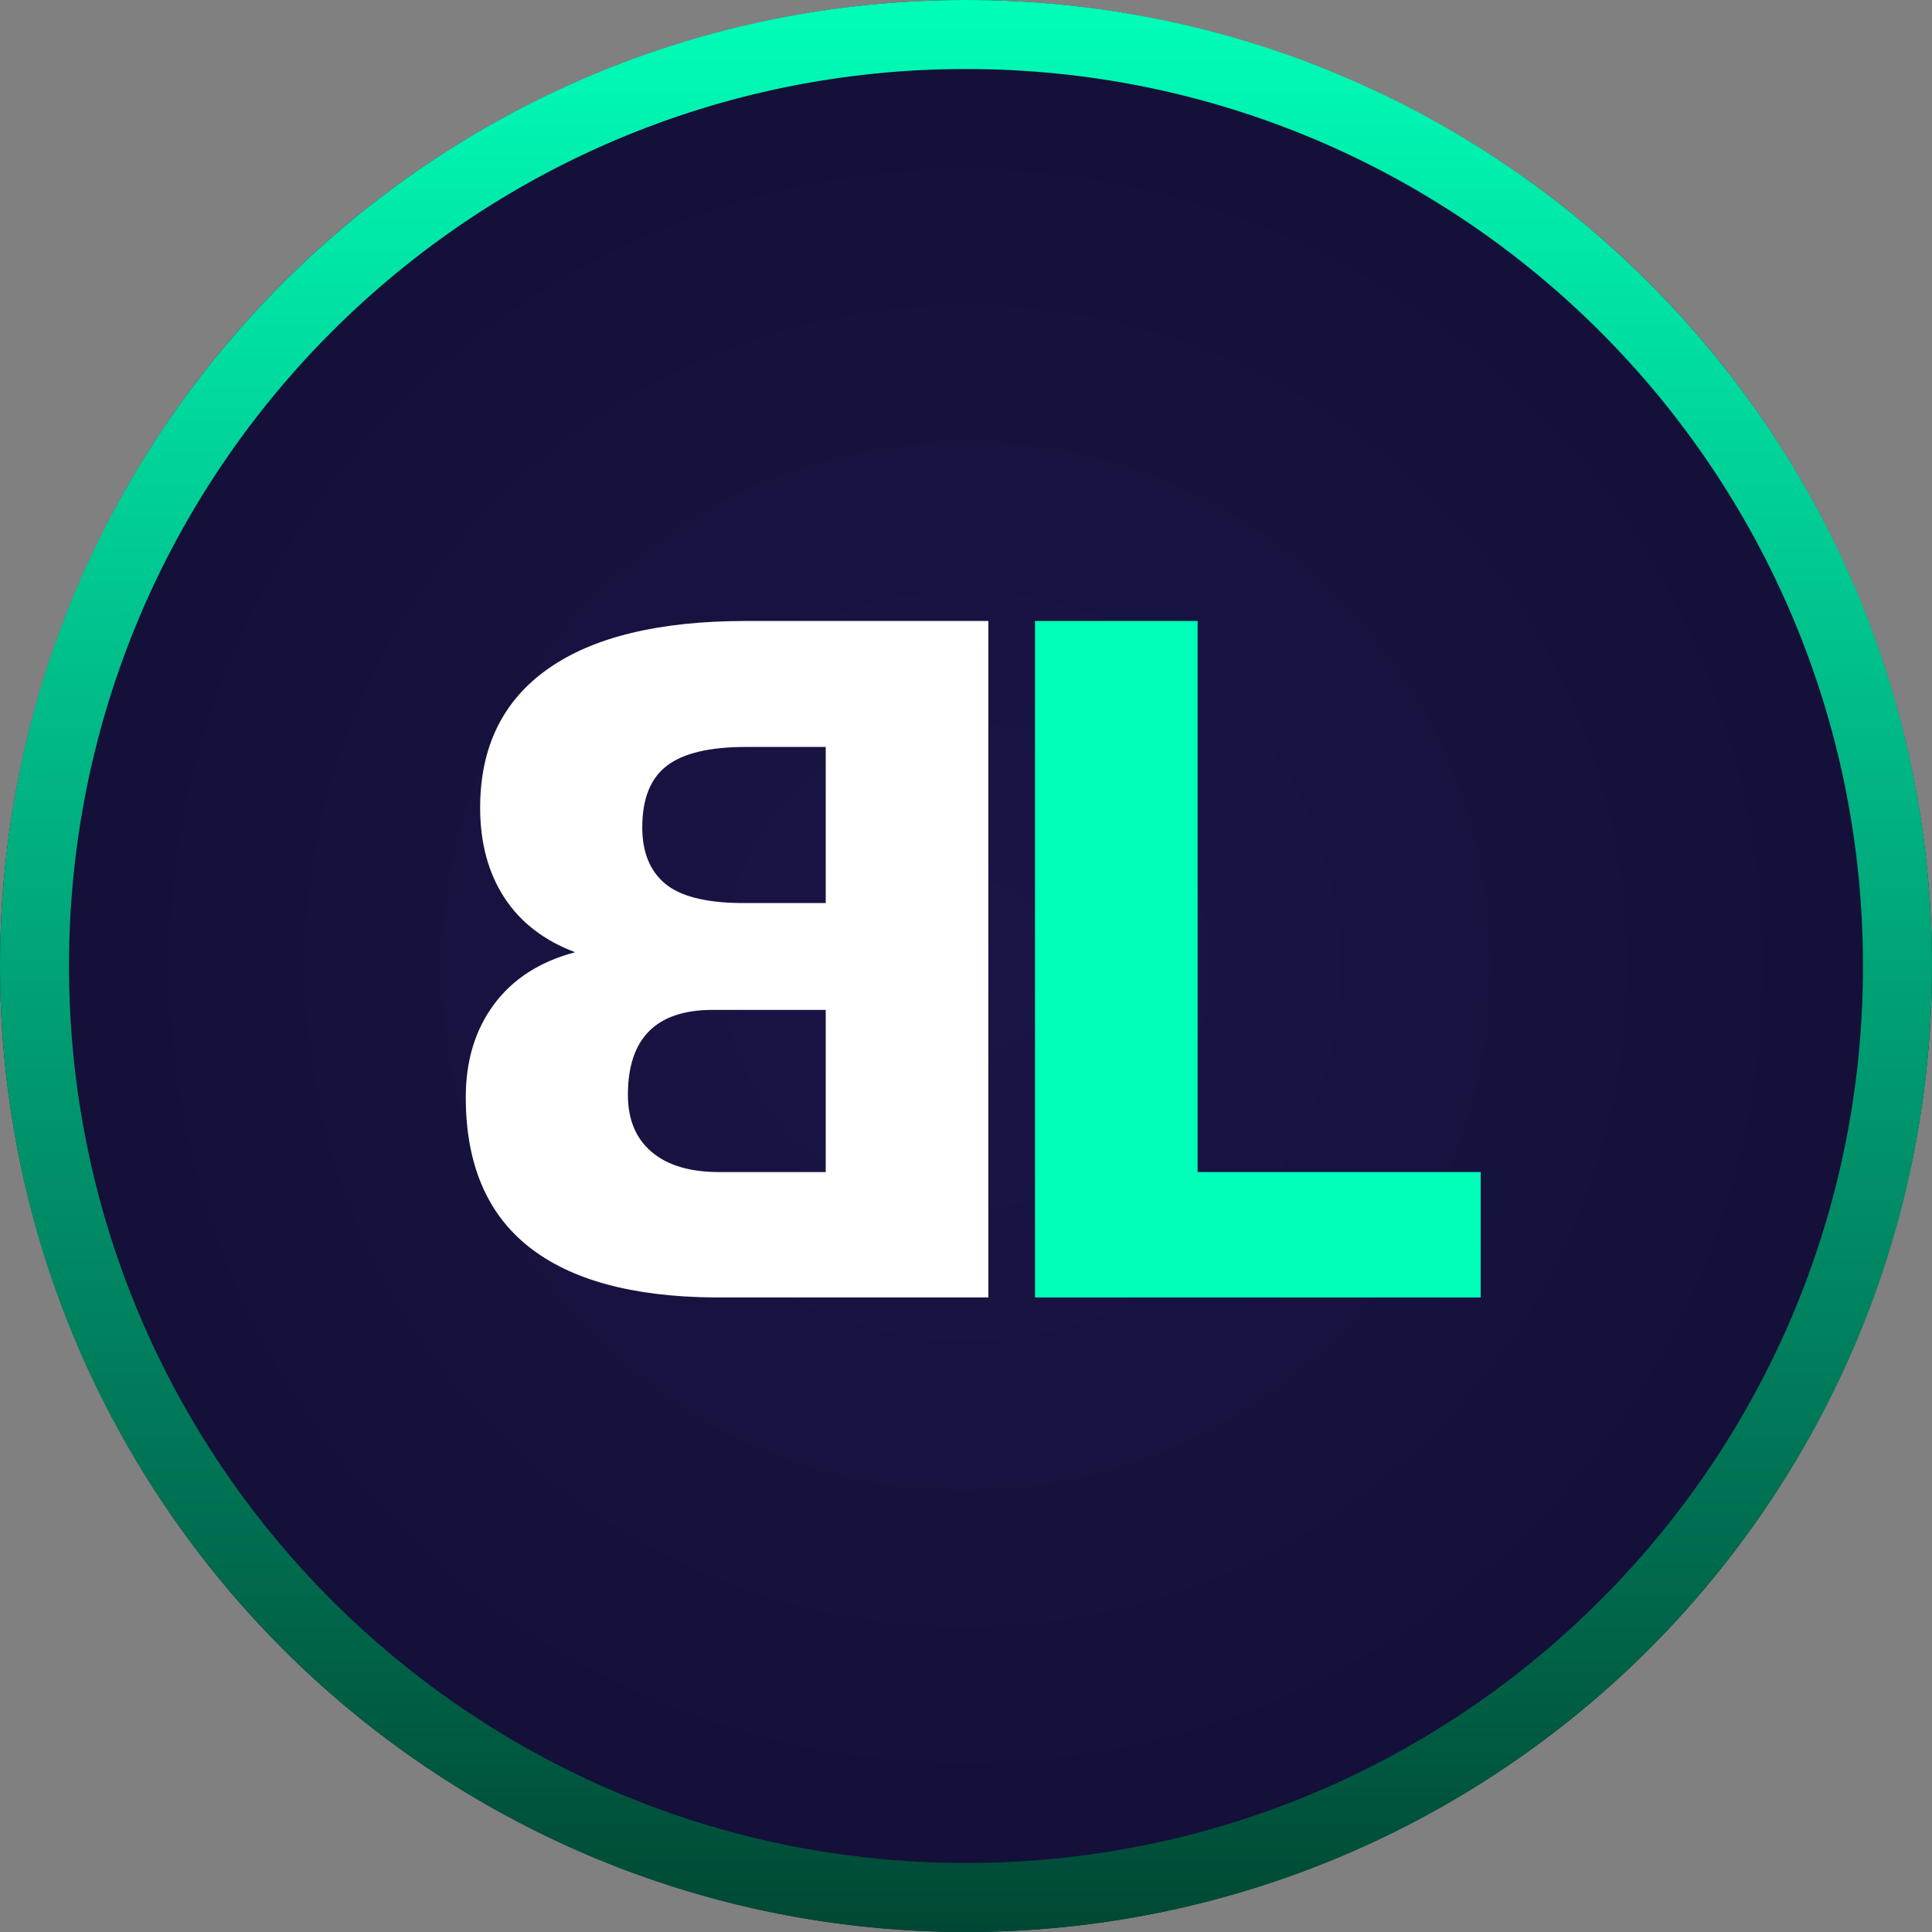 <svg height="100" viewBox="0 0 100 100" width="100" xmlns="http://www.w3.org/2000/svg" xmlns:xlink="http://www.w3.org/1999/xlink"><rect x="0" y="0" width="100" height="100" fill="#808080" stroke="none"/><radialGradient id="a" cx="50%" cy="50%" r="100%"><stop offset="0" stop-color="#1a1546"/><stop offset="1" stop-color="#0d0a2a"/></radialGradient><linearGradient id="b" x1="50%" x2="50%" y1="0%" y2="100%"><stop offset="0" stop-color="#00ffb9"/><stop offset="1" stop-color="#004734"/></linearGradient><g fill="none"><circle cx="50" cy="50" fill="url(#a)" r="50"/><path d="m50 0c27.614 0 50 22.386 50 50s-22.386 50-50 50-50-22.386-50-50 22.386-50 50-50zm0 3.572c-25.64 0-46.428 20.786-46.428 46.428 0 25.64 20.786 46.428 46.428 46.428 25.64 0 46.428-20.786 46.428-46.428 0-25.64-20.786-46.428-46.428-46.428z" fill="url(#b)"/><g transform="translate(24 32)"><path d="m52.64 35.156v-6.492h-14.652v-28.522h-8.416v35.014z" fill="#00ffb9"/><path d="m14.28 35.156c4.252-.032 7.46-.91 9.626-2.632 2.166-1.724 3.25-4.3 3.25-7.732 0-1.892-.488-3.496-1.464-4.81-.974-1.314-2.374-2.212-4.196-2.694 1.614-.608 2.838-1.554 3.67-2.838.83-1.28 1.246-2.828 1.246-4.64 0-3.142-1.17-5.54-3.512-7.192-2.342-1.65-5.76-2.476-10.252-2.476h-12.54v35.014zm-1.368-20.414h-4.388v-8.08h4.124c1.886 0 3.254.324 4.1.974.848.648 1.272 1.71 1.272 3.186 0 1.282-.392 2.252-1.176 2.91-.782.656-2.094.994-3.932 1.01zm1.128 13.924h-5.516v-8.394h5.9c2.892.016 4.34 1.484 4.34 4.4 0 1.268-.408 2.25-1.224 2.948-.816.696-1.982 1.046-3.5 1.046z" fill="#fff" transform="matrix(-1 0 0 1 27.264 0)"/></g></g></svg>